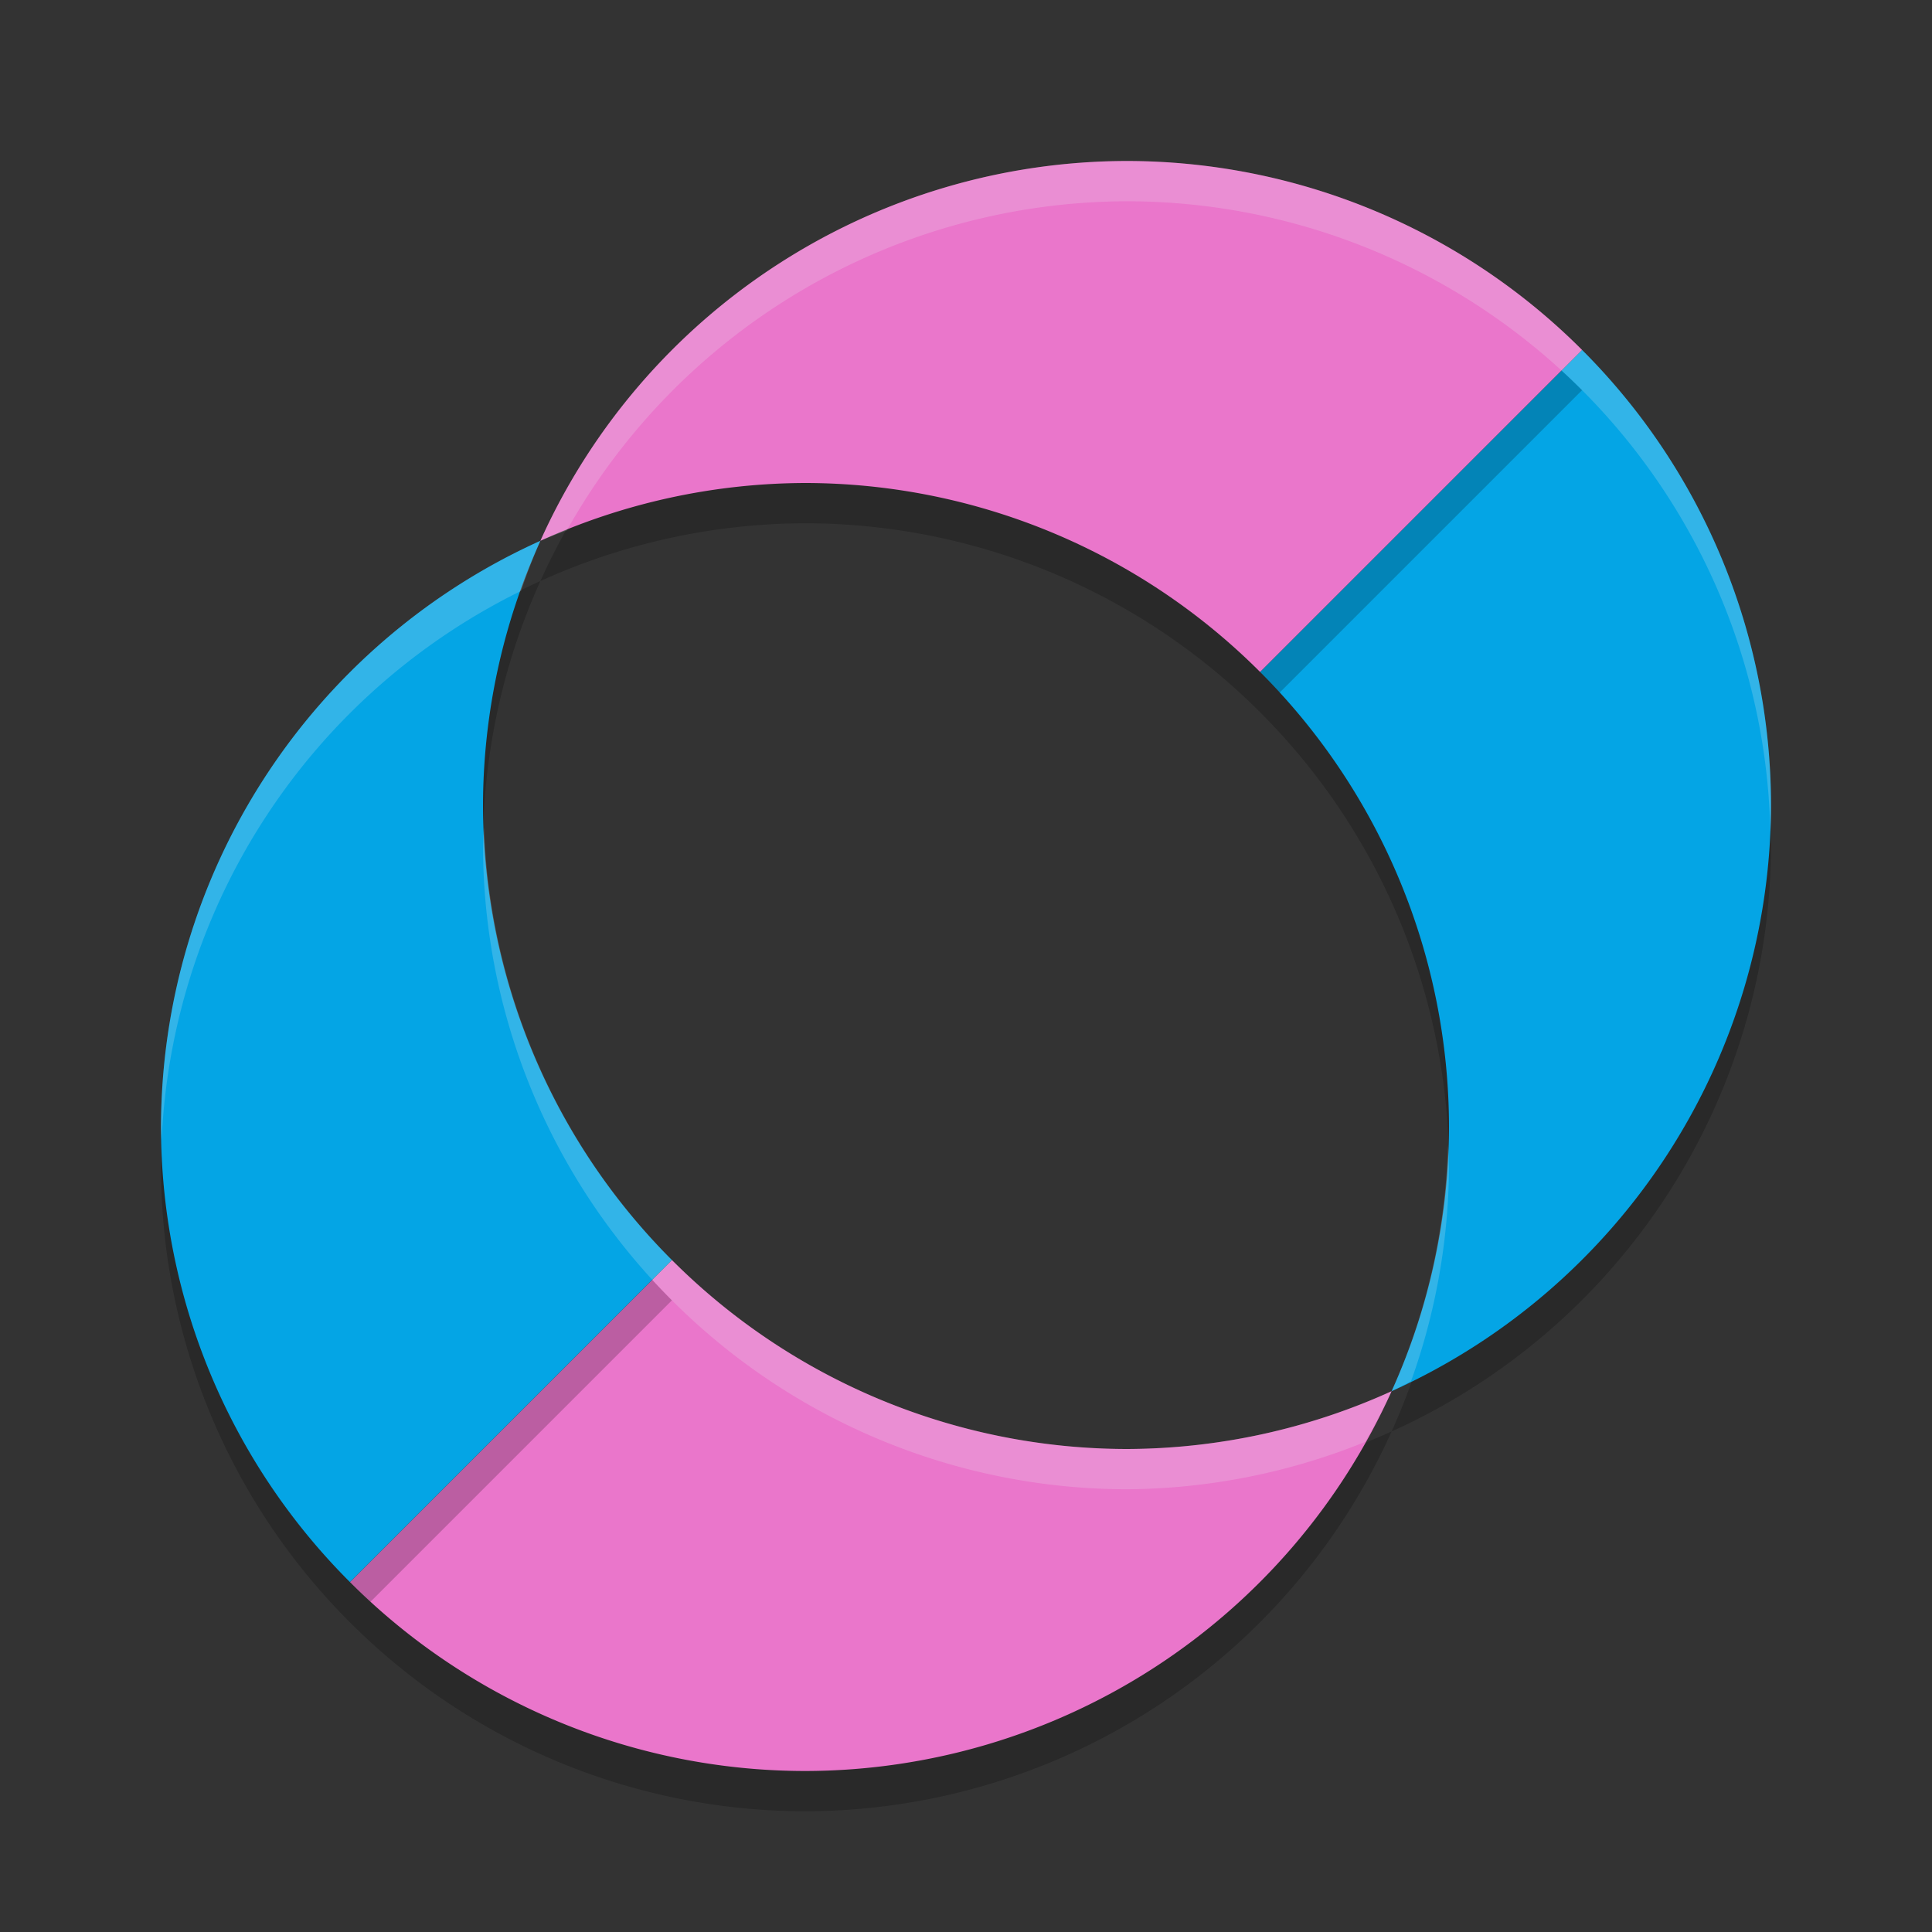 <svg xmlns="http://www.w3.org/2000/svg" width="24" height="24" version="1.1">
 <rect width="100%" height="100%" fill="#333333" stroke="none"/>
 <path style="opacity:0.2" d="M 19.653,4.847 15.653,8.847 A 8,8 0 0 1 18,14.5 8,8 0 0 1 17.287,17.782 8,8 0 0 0 22,10.5 8,8 0 0 0 19.653,4.847 Z"/>
 <path style="opacity:0.2" d="m 8.347,16.153 -4,4 A 8,8 0 0 0 10,22.5 8,8 0 0 0 17.287,17.782 8,8 0 0 1 14,18.5 8,8 0 0 1 8.347,16.153 Z"/>
 <path style="fill:#04a5e5" d="M 19.653,4.347 15.653,8.347 A 8,8 0 0 1 18,14 8,8 0 0 1 17.287,17.282 8,8 0 0 0 22,10 8,8 0 0 0 19.653,4.347 Z"/>
 <path style="opacity:0.2" d="M 14,2.5 A 8,8 0 0 0 6.713,7.218 8,8 0 0 1 10,6.5 8,8 0 0 1 15.653,8.847 L 19.653,4.847 A 8,8 0 0 0 14,2.5 Z"/>
 <path style="fill:#ea76cb" d="M 14,2 A 8,8 0 0 0 6.713,6.718 8,8 0 0 1 10,6 8,8 0 0 1 15.653,8.347 L 19.653,4.347 A 8,8 0 0 0 14,2 Z"/>
 <path style="fill:#ea76cb" d="M 8.347,15.653 4.347,19.653 A 8,8 0 0 0 10,22 8,8 0 0 0 17.287,17.282 8,8 0 0 1 14,18 8,8 0 0 1 8.347,15.653 Z"/>
 <path style="opacity:0.2" d="M 6.713,7.218 A 8,8 0 0 0 2,14.5 8,8 0 0 0 4.347,20.153 l 4,-4 A 8,8 0 0 1 6,10.5 8,8 0 0 1 6.713,7.218 Z"/>
 <path style="fill:#04a5e5" d="M 6.713,6.718 A 8,8 0 0 0 2,14 8,8 0 0 0 4.347,19.653 L 8.347,15.653 A 8,8 0 0 1 6,10 8,8 0 0 1 6.713,6.718 Z"/>
 <path style="opacity:0.2;fill:#eff1f5" d="M 14,2 A 8,8 0 0 0 6.713,6.718 8,8 0 0 1 7.042,6.588 8,8 0 0 1 14,2.5 8,8 0 0 1 19.653,4.847 8,8 0 0 1 21.992,10.341 8,8 0 0 0 22,10 8,8 0 0 0 19.653,4.347 8,8 0 0 0 14,2 Z M 6.713,6.718 A 8,8 0 0 0 2,14 8,8 0 0 0 2.008,14.159 8,8 0 0 1 6.472,7.341 8,8 0 0 1 6.713,6.718 Z M 6.012,10.275 A 8,8 0 0 0 6,10.5 8,8 0 0 0 8.347,16.153 8,8 0 0 0 14,18.5 8,8 0 0 0 16.958,17.912 8,8 0 0 0 17.287,17.282 8,8 0 0 1 14,18 8,8 0 0 1 8.347,15.653 8,8 0 0 1 6.012,10.275 Z m 11.275,7.007 A 8,8 0 0 0 17.528,17.159 8,8 0 0 0 18,14.5 8,8 0 0 0 17.988,14.225 8,8 0 0 1 17.287,17.282 Z"/>
</svg>

